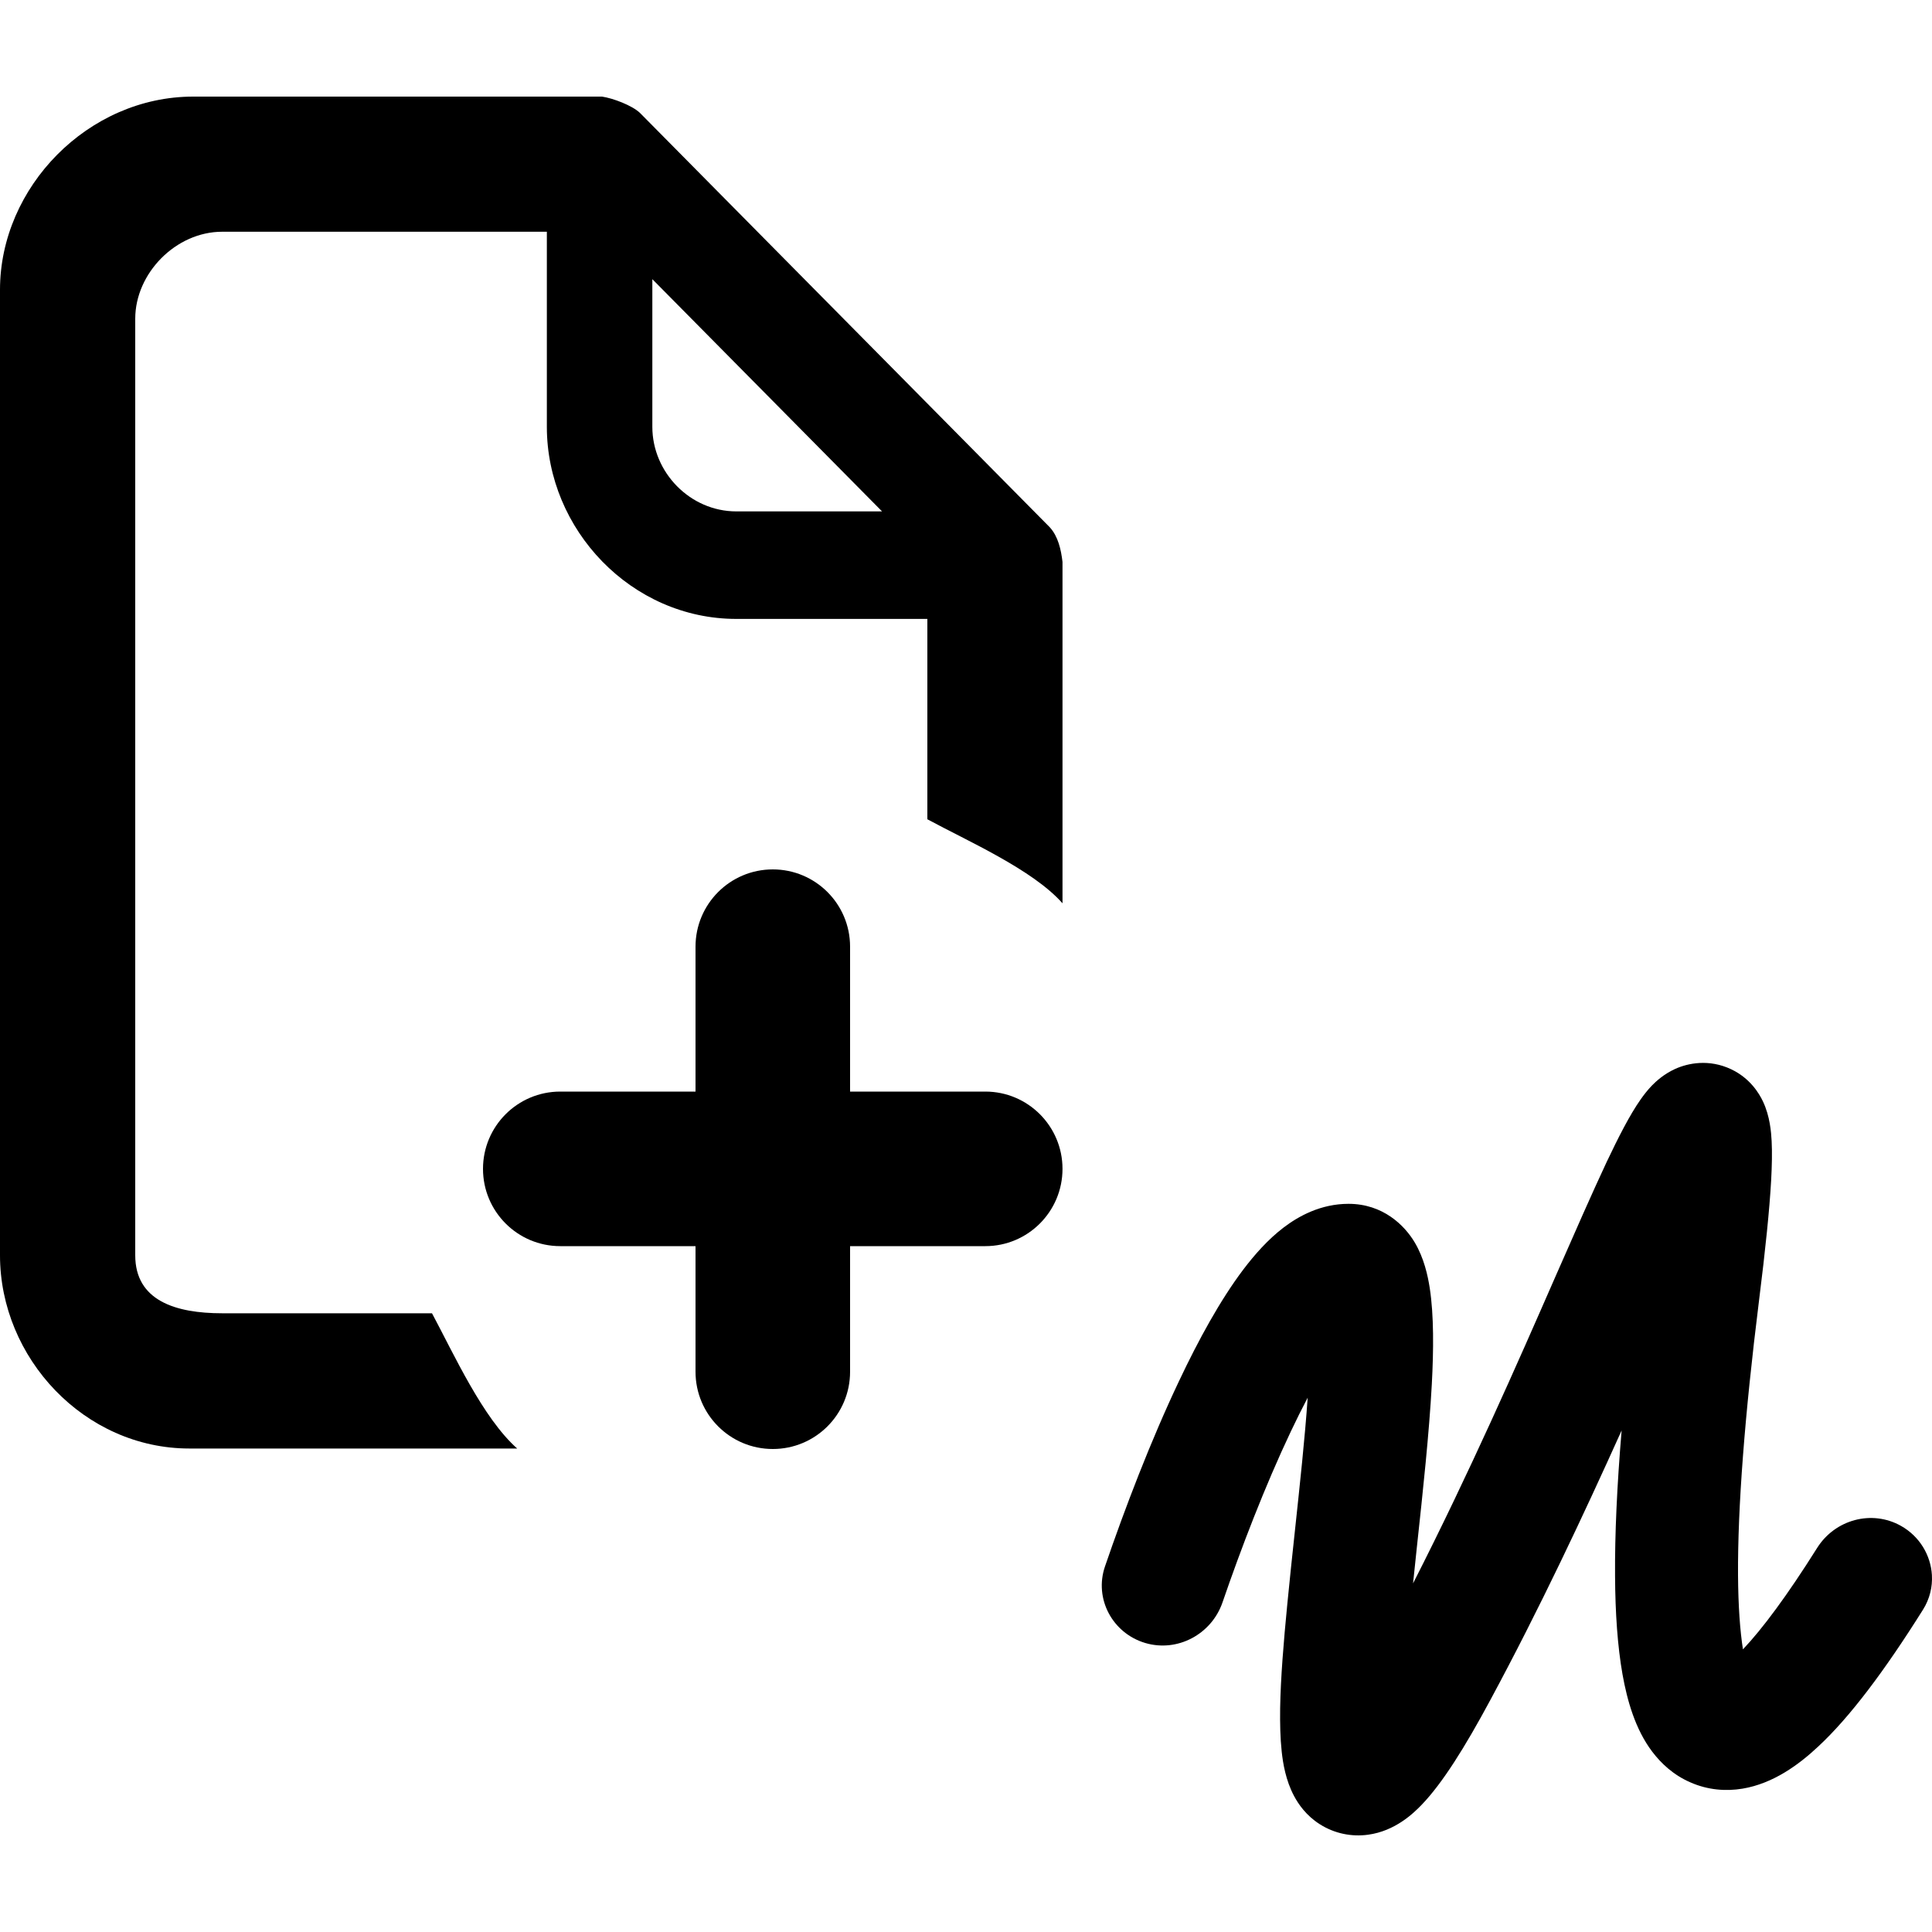 <svg viewBox="0 0 20 20" xmlns="http://www.w3.org/2000/svg">
<path d="M10.999 5.817V9.351C10.69 9.001 10.013 8.705 9.6 8.481V6.407H7.623C6.535 6.407 5.661 5.482 5.661 4.419V2.399H2.3C1.82 2.399 1.4 2.829 1.4 3.299V12.995C1.4 13.466 1.82 13.595 2.3 13.595H4.472C4.698 14.017 4.998 14.68 5.354 14.995H1.961C0.873 14.995 0 14.058 0 12.995V2.999C0 1.937 0.912 1 2 1H6.232C6.347 1.017 6.542 1.091 6.624 1.168L10.867 5.458C10.954 5.553 10.984 5.69 10.999 5.817ZM9.131 5.294L6.753 2.89V4.419C6.753 4.889 7.143 5.294 7.623 5.294H9.131Z" />
<path d="M16.787 14.808C16.396 15.676 15.937 16.654 15.427 17.6C15.163 18.091 14.931 18.46 14.72 18.68C14.632 18.772 14.442 18.955 14.162 18.993C13.993 19.016 13.816 18.982 13.662 18.884C13.522 18.795 13.441 18.677 13.396 18.592C13.31 18.431 13.281 18.254 13.268 18.131C13.253 17.993 13.25 17.84 13.252 17.684C13.257 17.372 13.288 16.996 13.326 16.607C13.351 16.353 13.378 16.093 13.406 15.836C13.457 15.359 13.508 14.889 13.537 14.469C13.479 14.579 13.42 14.697 13.361 14.822C13.095 15.383 12.846 16.032 12.655 16.589C12.541 16.918 12.189 17.107 11.855 17.008C11.516 16.907 11.324 16.549 11.439 16.215C11.643 15.619 11.912 14.914 12.207 14.293C12.407 13.87 12.632 13.458 12.87 13.143C12.989 12.986 13.127 12.83 13.287 12.708C13.443 12.589 13.673 12.462 13.96 12.462C14.316 12.462 14.54 12.684 14.646 12.863C14.741 13.024 14.78 13.201 14.801 13.336C14.844 13.618 14.841 13.974 14.822 14.331C14.795 14.832 14.73 15.438 14.668 16.01C14.654 16.139 14.641 16.267 14.628 16.391C15.213 15.243 15.705 14.122 16.101 13.217C16.303 12.757 16.48 12.353 16.632 12.029C16.751 11.778 16.871 11.541 16.984 11.381C17.014 11.338 17.053 11.287 17.1 11.238C17.142 11.195 17.222 11.12 17.34 11.066C17.474 11.005 17.691 10.961 17.919 11.068C18.119 11.162 18.212 11.322 18.25 11.402C18.323 11.556 18.335 11.721 18.34 11.813C18.346 11.929 18.343 12.066 18.335 12.217C18.318 12.52 18.276 12.933 18.209 13.466C18.06 14.66 17.988 15.61 17.992 16.305C17.994 16.628 18.013 16.883 18.043 17.074C18.244 16.862 18.499 16.52 18.811 16.024C18.996 15.73 19.377 15.626 19.679 15.796C19.873 15.905 19.987 16.101 19.999 16.305C20.006 16.427 19.977 16.551 19.907 16.663C19.509 17.297 19.148 17.778 18.82 18.082C18.62 18.269 18.356 18.463 18.039 18.516C17.865 18.545 17.678 18.53 17.499 18.451C17.323 18.375 17.195 18.254 17.102 18.131C16.929 17.901 16.845 17.607 16.796 17.332C16.745 17.043 16.721 16.699 16.719 16.313C16.716 15.883 16.739 15.38 16.787 14.808Z" />
<path d="M7.2 9.8C7.2 9.358 7.558 9 8 9C8.442 9 8.8 9.358 8.8 9.8V11.3H10.2C10.641 11.3 10.999 11.658 10.999 12.1C10.999 12.542 10.641 12.9 10.2 12.9H8.8V14.2C8.8 14.642 8.442 15 8 15C7.558 15 7.2 14.642 7.2 14.2V12.9H5.8C5.358 12.9 5 12.542 5 12.1C5 11.658 5.358 11.3 5.8 11.3H7.2V9.8Z" />
</svg>
